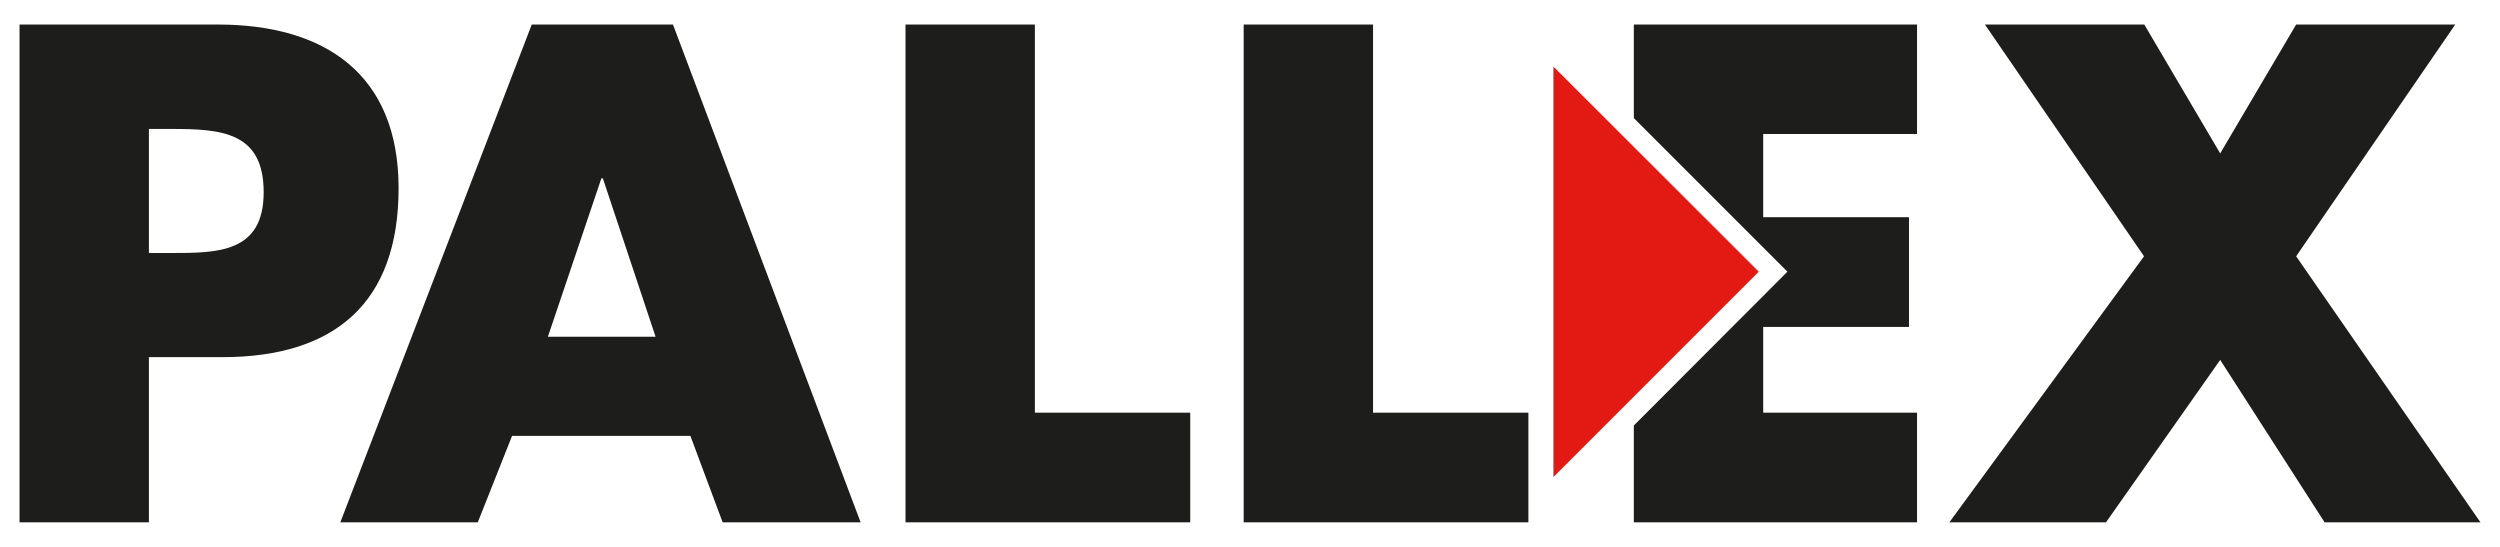 <svg width="64" height="14" viewBox="0 0 64 14" fill="none" xmlns="http://www.w3.org/2000/svg">
<path d="M0.5 0.628H5.575C8.312 0.628 10.204 1.893 10.204 4.818C10.204 7.742 8.583 9.143 5.691 9.143H3.812V13.372H0.5V0.628ZM3.812 6.477H4.367C5.568 6.477 6.75 6.477 6.75 4.921C6.75 3.365 5.652 3.301 4.367 3.301H3.812V6.477Z" fill="#1D1D1B"/>
<path d="M13.109 11.158L12.231 13.372H8.712L13.613 0.628H17.228L22.032 13.372H18.5L17.674 11.158H13.109ZM15.427 4.566H15.395L14.026 8.621H16.783L15.433 4.566H15.427Z" fill="#1D1D1B"/>
<path d="M35.157 10.564H39.127V13.372H31.838V0.628H35.15V10.57L35.157 10.564Z" fill="#1D1D1B"/>
<path d="M26.499 10.564H30.47V13.372H23.181V0.628H26.493V10.57L26.499 10.564Z" fill="#1D1D1B"/>
<path d="M50.82 0.628H54.894L56.837 3.927L58.781 0.628H62.854L58.781 6.561L63.5 13.372H59.51L56.837 9.214L53.913 13.372H49.903L54.887 6.561L50.814 0.628H50.82Z" fill="#1D1D1B"/>
<path d="M49.076 3.43V0.628H41.826V3.023L45.758 6.955L41.826 10.893V13.372H49.076V10.564H45.138V8.369H48.87V5.56H45.138V3.43H49.076Z" fill="#1D1D1B"/>
<path d="M45.022 6.955L39.767 1.706V12.21L45.022 6.955Z" fill="#E31913"/>
</svg>
